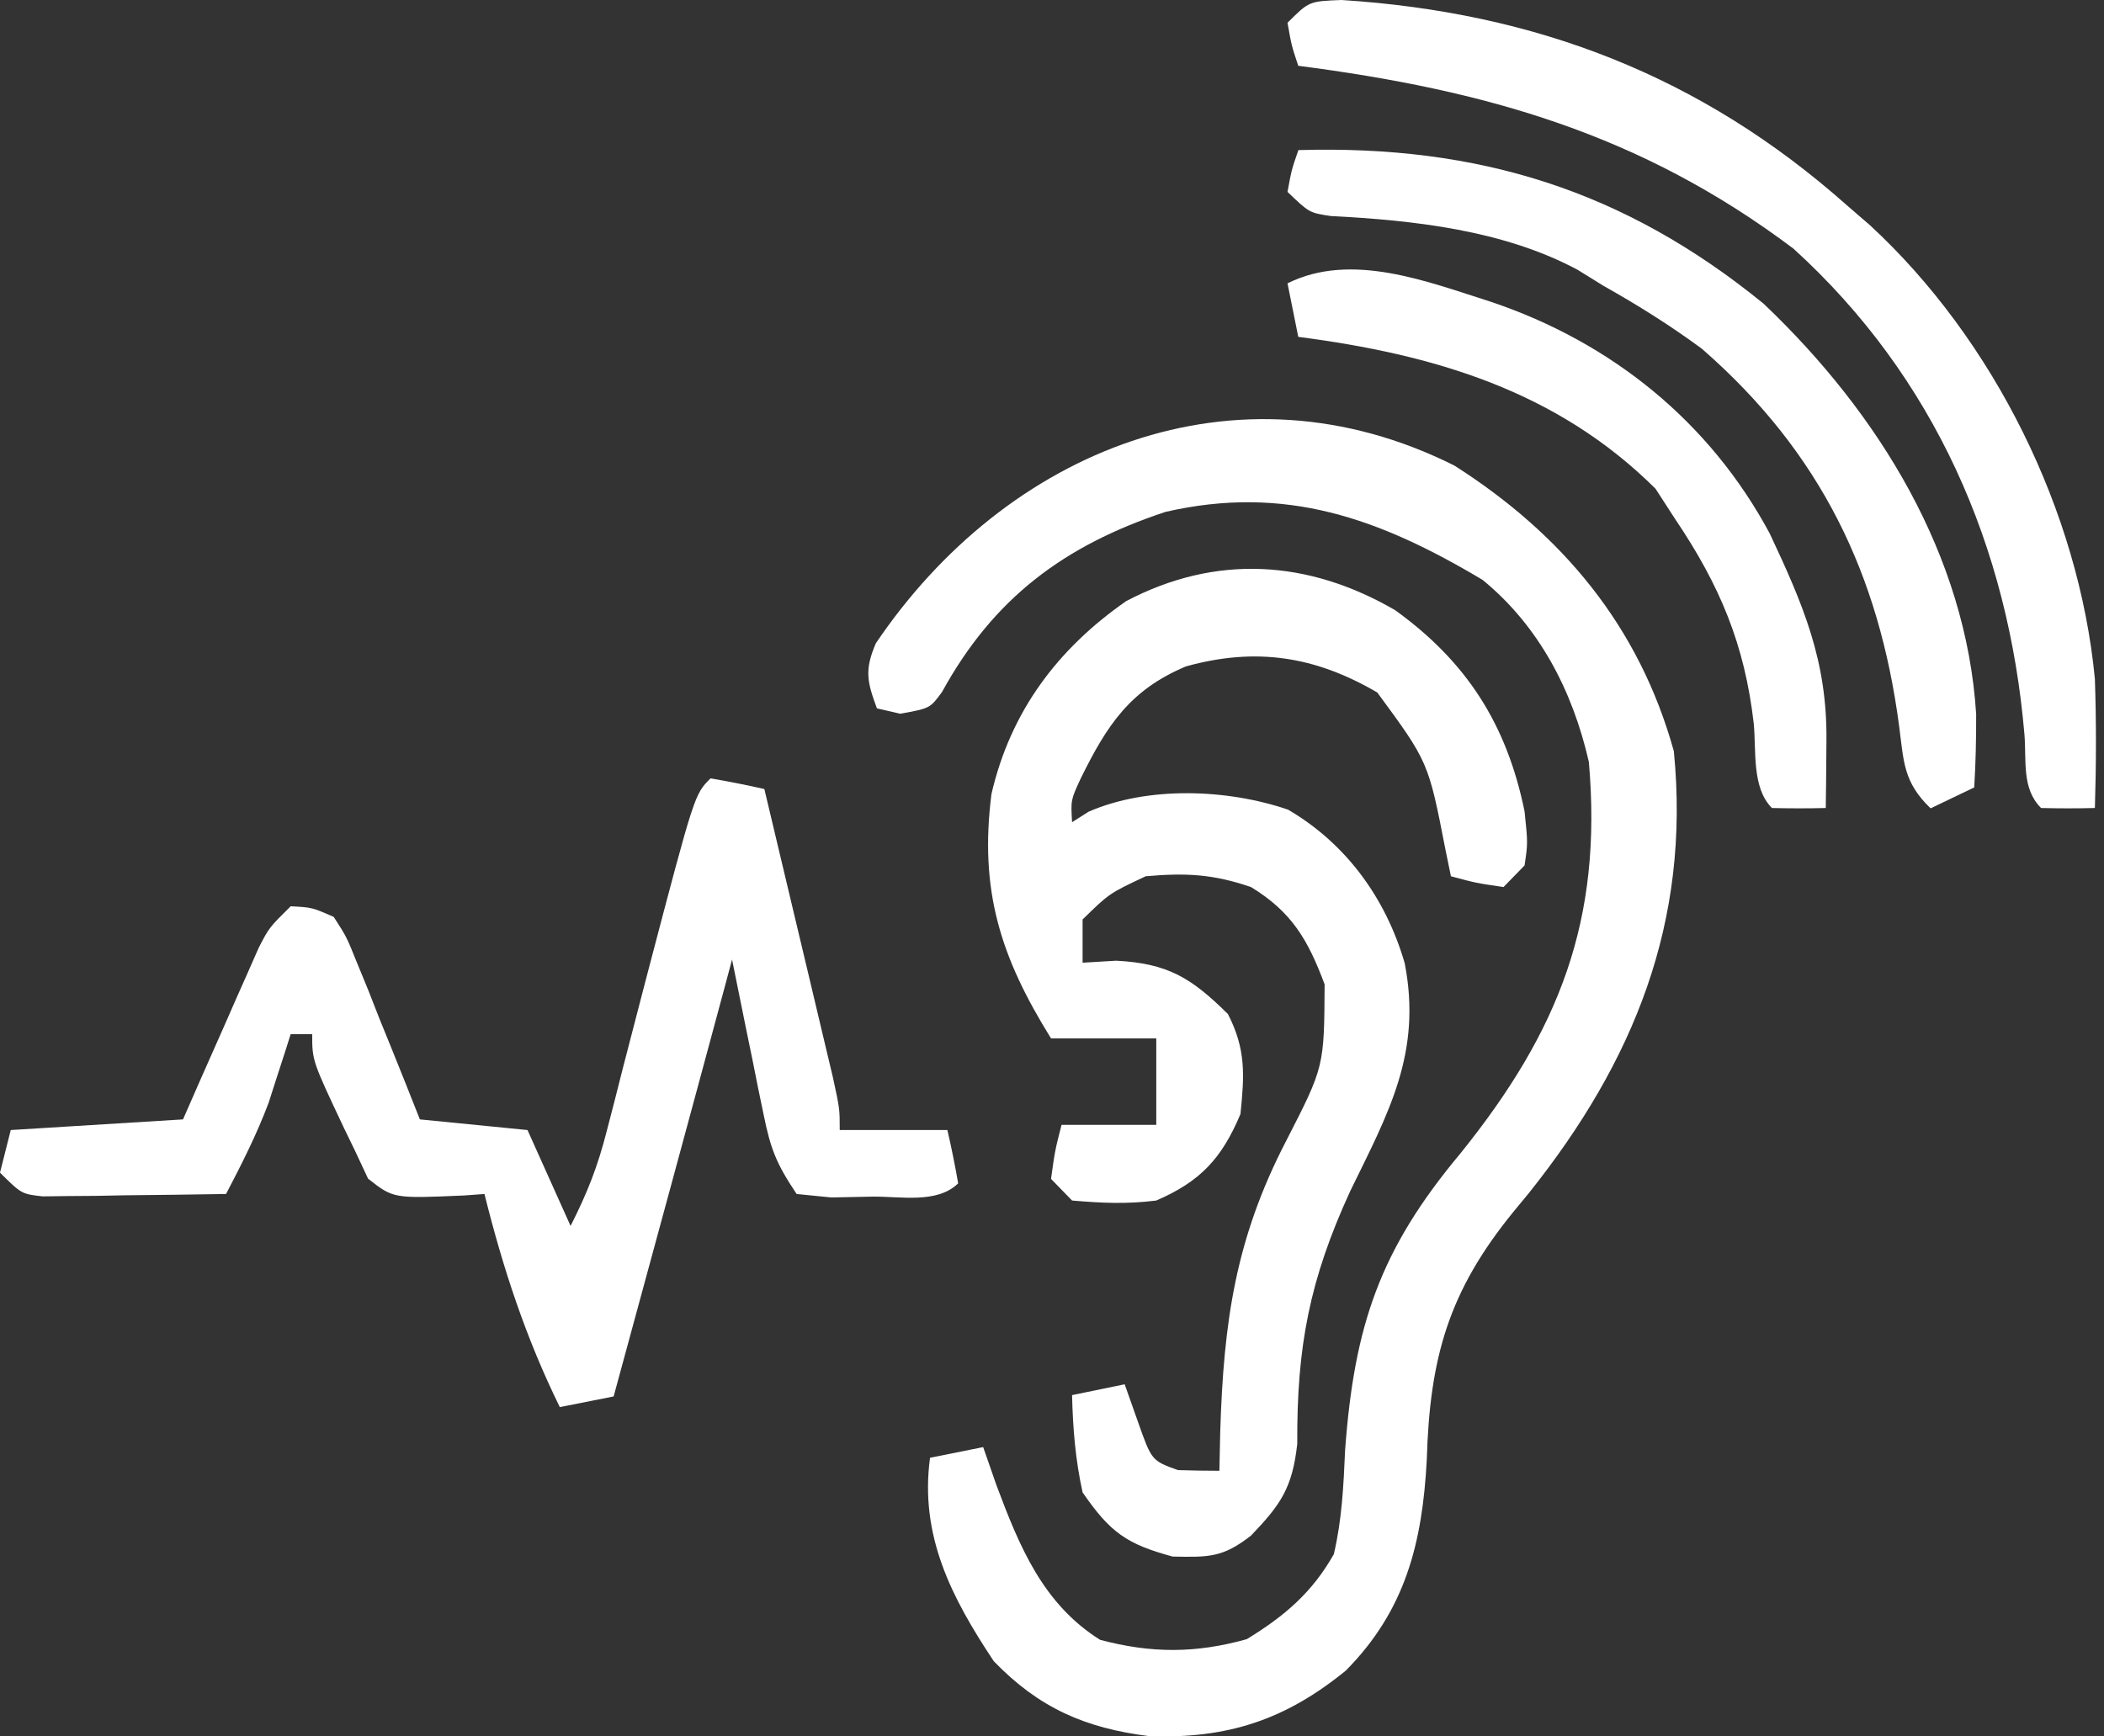 <svg width="63" height="52" viewBox="0 0 63 52" fill="none" xmlns="http://www.w3.org/2000/svg">
<rect x="0" y="0" width="63" height="52" fill="#333333" stroke="none"/>
<path d="M41.777 18.274C43.909 19.812 45.116 21.684 45.65 24.298C45.749 25.249 45.749 25.249 45.65 25.917C45.442 26.13 45.234 26.344 45.02 26.564C44.193 26.443 44.193 26.443 43.445 26.241C43.391 25.979 43.337 25.717 43.282 25.448C42.77 22.818 42.77 22.818 41.239 20.737C39.361 19.64 37.588 19.381 35.512 19.956C33.844 20.659 33.156 21.694 32.357 23.319C32.062 23.957 32.062 23.957 32.101 24.622C32.347 24.466 32.347 24.466 32.598 24.307C34.372 23.534 36.755 23.626 38.567 24.246C40.297 25.256 41.493 26.887 42.061 28.845C42.585 31.537 41.57 33.333 40.43 35.669C39.212 38.323 38.827 40.325 38.844 43.237C38.697 44.557 38.353 45.053 37.458 45.987C36.612 46.646 36.196 46.635 35.114 46.614C33.731 46.24 33.242 45.891 32.416 44.692C32.202 43.721 32.124 42.773 32.101 41.779C32.881 41.619 32.881 41.619 33.676 41.455C33.806 41.822 33.937 42.19 34.07 42.568C34.484 43.742 34.484 43.742 35.272 44.025C35.685 44.038 36.099 44.045 36.512 44.045C36.52 43.662 36.529 43.279 36.537 42.884C36.639 39.583 36.992 37.089 38.521 34.148C39.65 31.945 39.65 31.945 39.663 29.478C39.16 28.132 38.672 27.305 37.458 26.564C36.317 26.174 35.507 26.136 34.307 26.241C33.216 26.753 33.216 26.753 32.416 27.535C32.416 27.963 32.416 28.39 32.416 28.83C32.913 28.8 32.913 28.8 33.42 28.77C34.964 28.848 35.676 29.285 36.768 30.368C37.309 31.421 37.263 32.189 37.143 33.362C36.578 34.705 35.934 35.383 34.622 35.952C33.737 36.064 33.002 36.028 32.101 35.952C31.893 35.738 31.685 35.525 31.471 35.304C31.589 34.455 31.589 34.455 31.786 33.686C32.722 33.686 33.658 33.686 34.622 33.686C34.622 32.831 34.622 31.977 34.622 31.096C33.582 31.096 32.542 31.096 31.471 31.096C29.961 28.67 29.32 26.671 29.687 23.779C30.26 21.299 31.674 19.427 33.72 18.002C36.409 16.588 39.176 16.762 41.777 18.274Z" fill="white"/>
<path d="M43.551 13.944C46.784 16.004 49.082 18.756 50.12 22.496C50.623 27.624 48.917 31.794 45.785 35.721C45.632 35.907 45.48 36.092 45.322 36.283C43.375 38.668 42.811 40.654 42.722 43.717C42.59 46.206 42.083 48.223 40.3 50.027C38.484 51.509 36.75 52.074 34.41 51.992C32.496 51.752 31.111 51.15 29.757 49.748C28.486 47.837 27.533 45.984 27.848 43.656C28.636 43.498 28.636 43.498 29.439 43.336C29.57 43.713 29.702 44.09 29.837 44.478C30.526 46.316 31.227 48.03 32.939 49.107C34.474 49.516 35.807 49.515 37.334 49.087C38.464 48.394 39.285 47.699 39.939 46.542C40.183 45.505 40.23 44.479 40.277 43.416C40.553 39.693 41.317 37.426 43.727 34.544C46.692 30.864 47.988 27.552 47.575 22.817C47.092 20.694 46.087 18.75 44.393 17.366C41.306 15.523 38.488 14.505 34.896 15.33C31.862 16.336 29.752 17.908 28.208 20.721C27.848 21.213 27.848 21.213 26.953 21.374C26.724 21.321 26.494 21.268 26.258 21.213C25.961 20.413 25.883 20.062 26.225 19.265C30.124 13.486 37.006 10.66 43.551 13.944Z" fill="white"/>
<path d="M21.276 23.31C21.816 23.402 22.353 23.508 22.887 23.629C23.209 24.981 23.531 26.333 23.851 27.684C23.96 28.145 24.07 28.605 24.18 29.064C24.337 29.725 24.494 30.386 24.65 31.046C24.745 31.444 24.839 31.842 24.937 32.252C25.144 33.203 25.144 33.203 25.144 33.841C26.207 33.841 27.271 33.841 28.367 33.841C28.491 34.37 28.597 34.902 28.69 35.437C28.064 36.055 26.96 35.825 26.131 35.835C25.723 35.844 25.314 35.852 24.893 35.86C24.55 35.826 24.207 35.791 23.854 35.756C23.247 34.854 23.073 34.405 22.865 33.379C22.808 33.108 22.752 32.838 22.695 32.559C22.639 32.278 22.582 31.997 22.525 31.707C22.466 31.422 22.407 31.137 22.347 30.844C22.203 30.141 22.061 29.438 21.92 28.735C21.853 28.985 21.786 29.234 21.718 29.491C20.612 33.602 19.493 37.711 18.374 41.819C17.576 41.977 17.576 41.977 16.762 42.138C15.744 40.065 15.063 37.992 14.506 35.756C14.308 35.77 14.11 35.785 13.905 35.8C11.781 35.894 11.781 35.894 11.021 35.297C10.831 34.892 10.831 34.892 10.638 34.479C10.469 34.132 10.469 34.132 10.298 33.777C9.348 31.765 9.348 31.765 9.348 30.969C9.136 30.969 8.923 30.969 8.704 30.969C8.645 31.154 8.586 31.339 8.526 31.53C8.445 31.779 8.364 32.029 8.281 32.285C8.202 32.53 8.123 32.774 8.043 33.026C7.686 33.975 7.239 34.857 6.769 35.756C5.762 35.774 4.755 35.785 3.747 35.795C3.461 35.801 3.174 35.806 2.879 35.812C2.467 35.815 2.467 35.815 2.047 35.818C1.668 35.823 1.668 35.823 1.28 35.828C0.645 35.756 0.645 35.756 0 35.117C0.106 34.696 0.213 34.275 0.322 33.841C2.875 33.683 2.875 33.683 5.48 33.522C5.659 33.115 5.837 32.707 6.021 32.288C6.257 31.755 6.493 31.222 6.729 30.69C6.847 30.421 6.964 30.152 7.086 29.876C7.2 29.619 7.314 29.362 7.432 29.097C7.536 28.859 7.641 28.622 7.749 28.378C8.059 27.778 8.059 27.778 8.704 27.14C9.345 27.174 9.345 27.174 9.993 27.459C10.376 28.052 10.376 28.052 10.683 28.816C10.795 29.089 10.908 29.361 11.023 29.642C11.191 30.072 11.191 30.072 11.363 30.51C11.48 30.798 11.597 31.086 11.718 31.382C12.007 32.094 12.29 32.808 12.572 33.522C13.636 33.627 14.699 33.733 15.795 33.841C16.221 34.789 16.646 35.736 17.085 36.713C17.596 35.7 17.896 34.937 18.17 33.863C18.288 33.407 18.288 33.407 18.409 32.941C18.49 32.619 18.572 32.297 18.656 31.966C18.828 31.305 18.999 30.643 19.171 29.982C19.255 29.66 19.338 29.338 19.425 29.007C20.797 23.784 20.797 23.784 21.276 23.31Z" fill="white"/>
<path d="M40.17 0C45.972 0.37 50.935 2.265 55.313 6.158C55.538 6.353 55.764 6.548 55.996 6.748C59.699 10.168 62.248 15.316 62.727 20.331C62.771 21.622 62.768 22.906 62.727 24.197C62.19 24.211 61.652 24.21 61.115 24.197C60.529 23.611 60.682 22.783 60.618 21.997C60.14 16.388 57.934 11.293 53.702 7.447C49.135 4.01 44.481 2.698 38.874 1.97C38.673 1.367 38.673 1.367 38.552 0.682C39.196 0.038 39.196 0.038 40.17 0Z" fill="white"/>
<path d="M38.878 4.495C44.271 4.337 48.644 5.7 52.81 9.097C56.273 12.388 58.875 16.647 59.172 21.386C59.174 22.121 59.159 22.848 59.114 23.581C58.683 23.788 58.252 23.994 57.808 24.207C56.991 23.423 57.006 22.814 56.866 21.746C56.269 17.227 54.538 13.56 50.954 10.44C50.011 9.746 49.042 9.138 48.017 8.562C47.757 8.402 47.498 8.241 47.23 8.075C45.018 6.894 42.342 6.597 39.844 6.469C39.205 6.372 39.205 6.372 38.552 5.747C38.674 5.082 38.674 5.082 38.878 4.495Z" fill="white"/>
<path d="M44.655 9.042C48.248 10.254 51.193 12.626 52.99 15.975C53.998 18.118 54.713 19.792 54.689 22.173C54.686 22.551 54.683 22.929 54.68 23.319C54.676 23.609 54.673 23.898 54.669 24.197C54.132 24.211 53.594 24.21 53.057 24.197C52.449 23.591 52.59 22.483 52.513 21.672C52.242 19.303 51.5 17.532 50.156 15.539C49.963 15.242 49.77 14.944 49.572 14.637C46.614 11.695 42.918 10.613 38.874 10.088C38.768 9.559 38.661 9.03 38.552 8.485C40.47 7.531 42.741 8.435 44.655 9.042Z" fill="white"/>
</svg>
